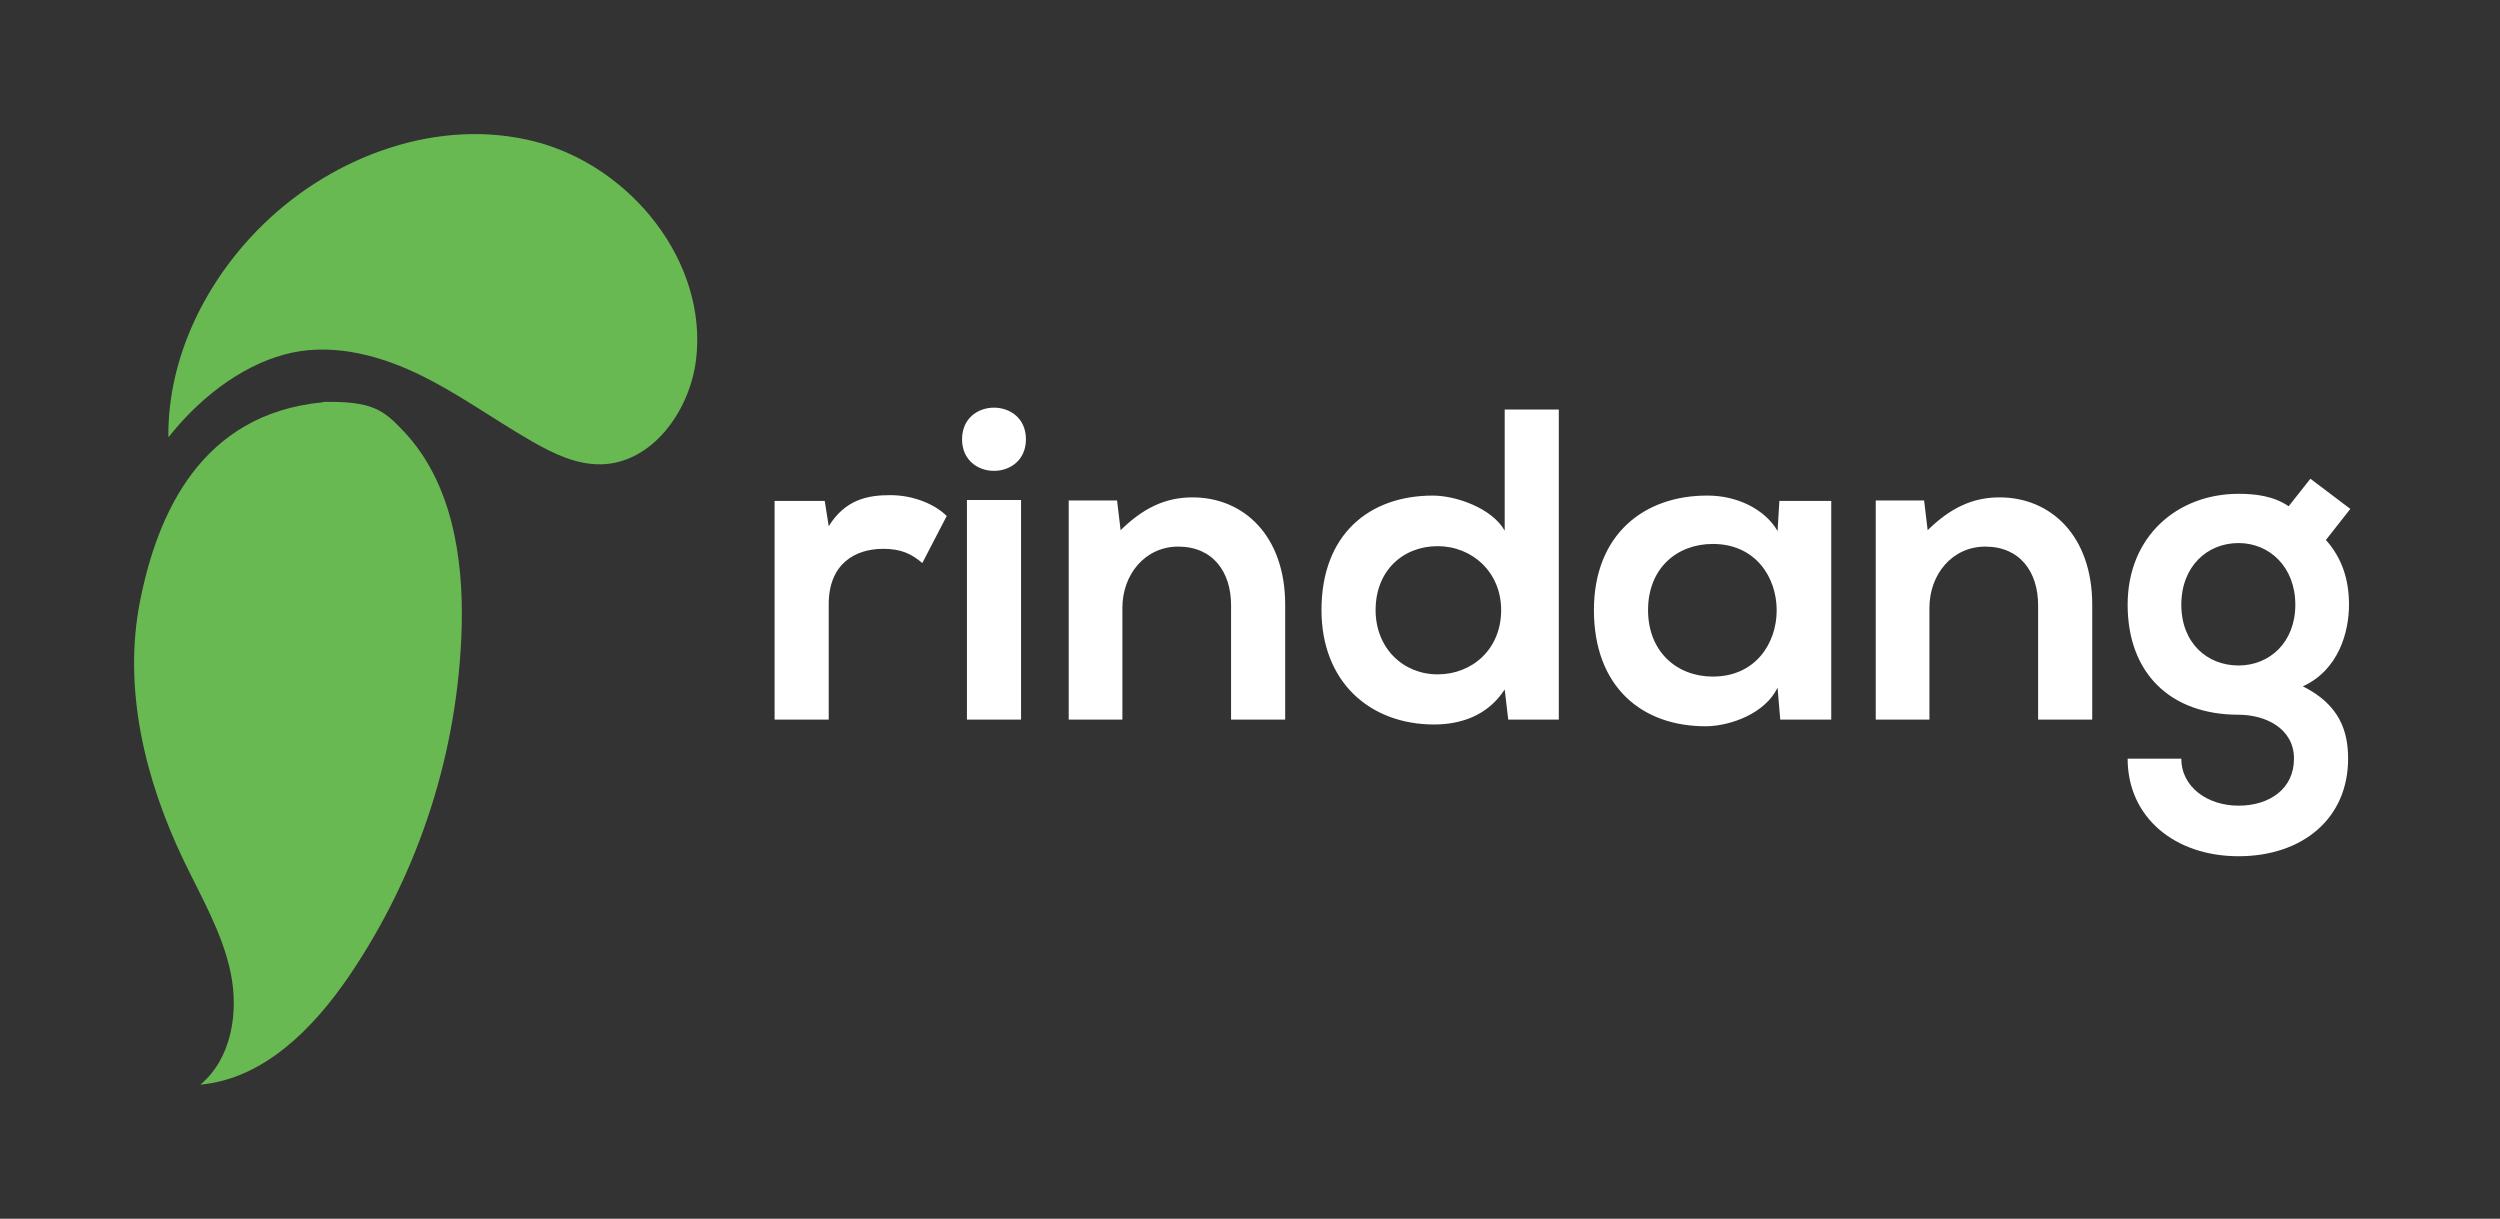 <svg width="1678" height="818" viewBox="0 0 1678 818" fill="none" xmlns="http://www.w3.org/2000/svg">
<rect x="0" y="0" width="1678" height="818" fill="#333333" stroke="none"/>
<path d="M216.603 270.033C134.522 277.833 105.403 345.452 93.919 403.926C82.435 462.401 97.393 523.427 123.136 577.202C134.945 601.867 149.145 625.885 154.764 652.63C160.383 679.376 155.502 710.438 134.502 728C176.975 724.174 210.345 690.296 234.307 655.122C281.433 585.663 307.659 504.218 309.894 420.39C311.045 373.767 303.143 323.661 271.121 289.675C257.197 274.899 249.885 269.248 216.918 269.749" fill="#69B953"/>
<path d="M113.003 292.798C112.688 239.248 138.622 187.464 177.12 150.181C224.695 104.068 295.002 78.51 359.227 95.052C423.453 111.594 475.203 175.818 467.177 241.534C462.992 275.766 437.785 311.086 403.217 311.646C386.9 311.911 371.497 304.513 357.341 296.409C330.985 281.309 306.377 263.109 278.891 250.188C251.405 237.266 219.784 229.878 190.48 238.041C160.028 246.538 132.866 268.456 113.239 293.289" fill="#69B953"/>
<path d="M519.91 336.214H553.554L556.234 353.185C567.548 335.023 582.733 332.344 597.62 332.344C612.804 332.344 627.394 338.298 635.433 346.337L619.057 377.898C611.614 371.645 604.766 368.37 592.856 368.37C573.801 368.37 556.234 378.493 556.234 405.588V483H519.91V336.214ZM685.332 335.619V483H649.008V335.619H685.332ZM645.733 294.828C645.733 323.114 688.607 323.114 688.607 294.828C688.607 266.543 645.733 266.543 645.733 294.828ZM862.613 483H826.289V406.183C826.289 383.853 814.081 366.881 790.858 366.881C768.527 366.881 753.342 385.639 753.342 407.97V483H717.316V335.916H749.77L752.151 355.865C767.038 341.276 781.925 333.832 800.385 333.832C834.923 333.832 862.613 359.736 862.613 405.885V483ZM964.989 366.584C941.765 366.584 923.305 382.959 923.305 409.458C923.305 435.064 941.765 452.631 964.989 452.631C987.915 452.631 1007.57 435.957 1007.57 409.458C1007.57 383.853 987.915 366.584 964.989 366.584ZM1009.95 274.88H1046.27V483H1012.33L1009.95 462.754C998.634 480.32 980.472 486.275 962.607 486.275C919.435 486.275 886.981 457.692 886.981 409.458C886.981 358.842 918.839 332.641 961.714 332.641C977.196 332.641 1001.31 340.978 1009.95 356.163V274.88ZM1193.11 356.461L1194.3 336.214H1229.13V483H1194.89L1193.11 461.563C1184.77 478.832 1161.84 487.168 1145.47 487.466C1102 487.764 1069.84 460.967 1069.84 409.458C1069.84 358.842 1103.49 332.344 1146.36 332.641C1166.01 332.641 1184.77 341.871 1193.11 356.461ZM1149.64 365.095C1125.52 365.095 1106.17 381.471 1106.17 409.458C1106.17 437.446 1125.52 454.119 1149.64 454.119C1206.8 454.119 1206.8 365.095 1149.64 365.095ZM1404.3 483H1367.98V406.183C1367.98 383.853 1355.77 366.881 1332.55 366.881C1310.22 366.881 1295.03 385.639 1295.03 407.97V483H1259V335.916H1291.46L1293.84 355.865C1308.73 341.276 1323.61 333.832 1342.07 333.832C1376.61 333.832 1404.3 359.736 1404.3 405.885V483ZM1536.15 339.787L1550.74 321.327L1577.54 341.573L1561.16 362.415C1572.48 375.218 1576.65 389.807 1576.65 405.885C1576.65 424.047 1569.8 449.653 1545.68 460.669C1570.1 472.877 1576.05 490.443 1576.05 509.201C1576.05 549.694 1545.09 574.704 1502.51 574.704C1459.93 574.704 1428.07 548.801 1428.07 509.201H1464.1C1464.1 528.256 1481.67 540.762 1502.51 540.762C1523.35 540.762 1539.73 529.447 1539.73 509.201C1539.73 488.955 1520.67 479.725 1502.51 479.725C1456.66 479.725 1428.07 451.737 1428.07 405.885C1428.07 360.033 1461.42 331.45 1502.51 331.45C1514.12 331.45 1526.03 332.939 1536.15 339.787ZM1502.51 364.499C1481.37 364.499 1464.1 380.28 1464.1 405.885C1464.1 431.491 1481.37 446.676 1502.51 446.676C1523.35 446.676 1540.62 431.193 1540.62 405.885C1540.62 380.577 1523.35 364.499 1502.51 364.499Z" fill="white"/>
</svg>
